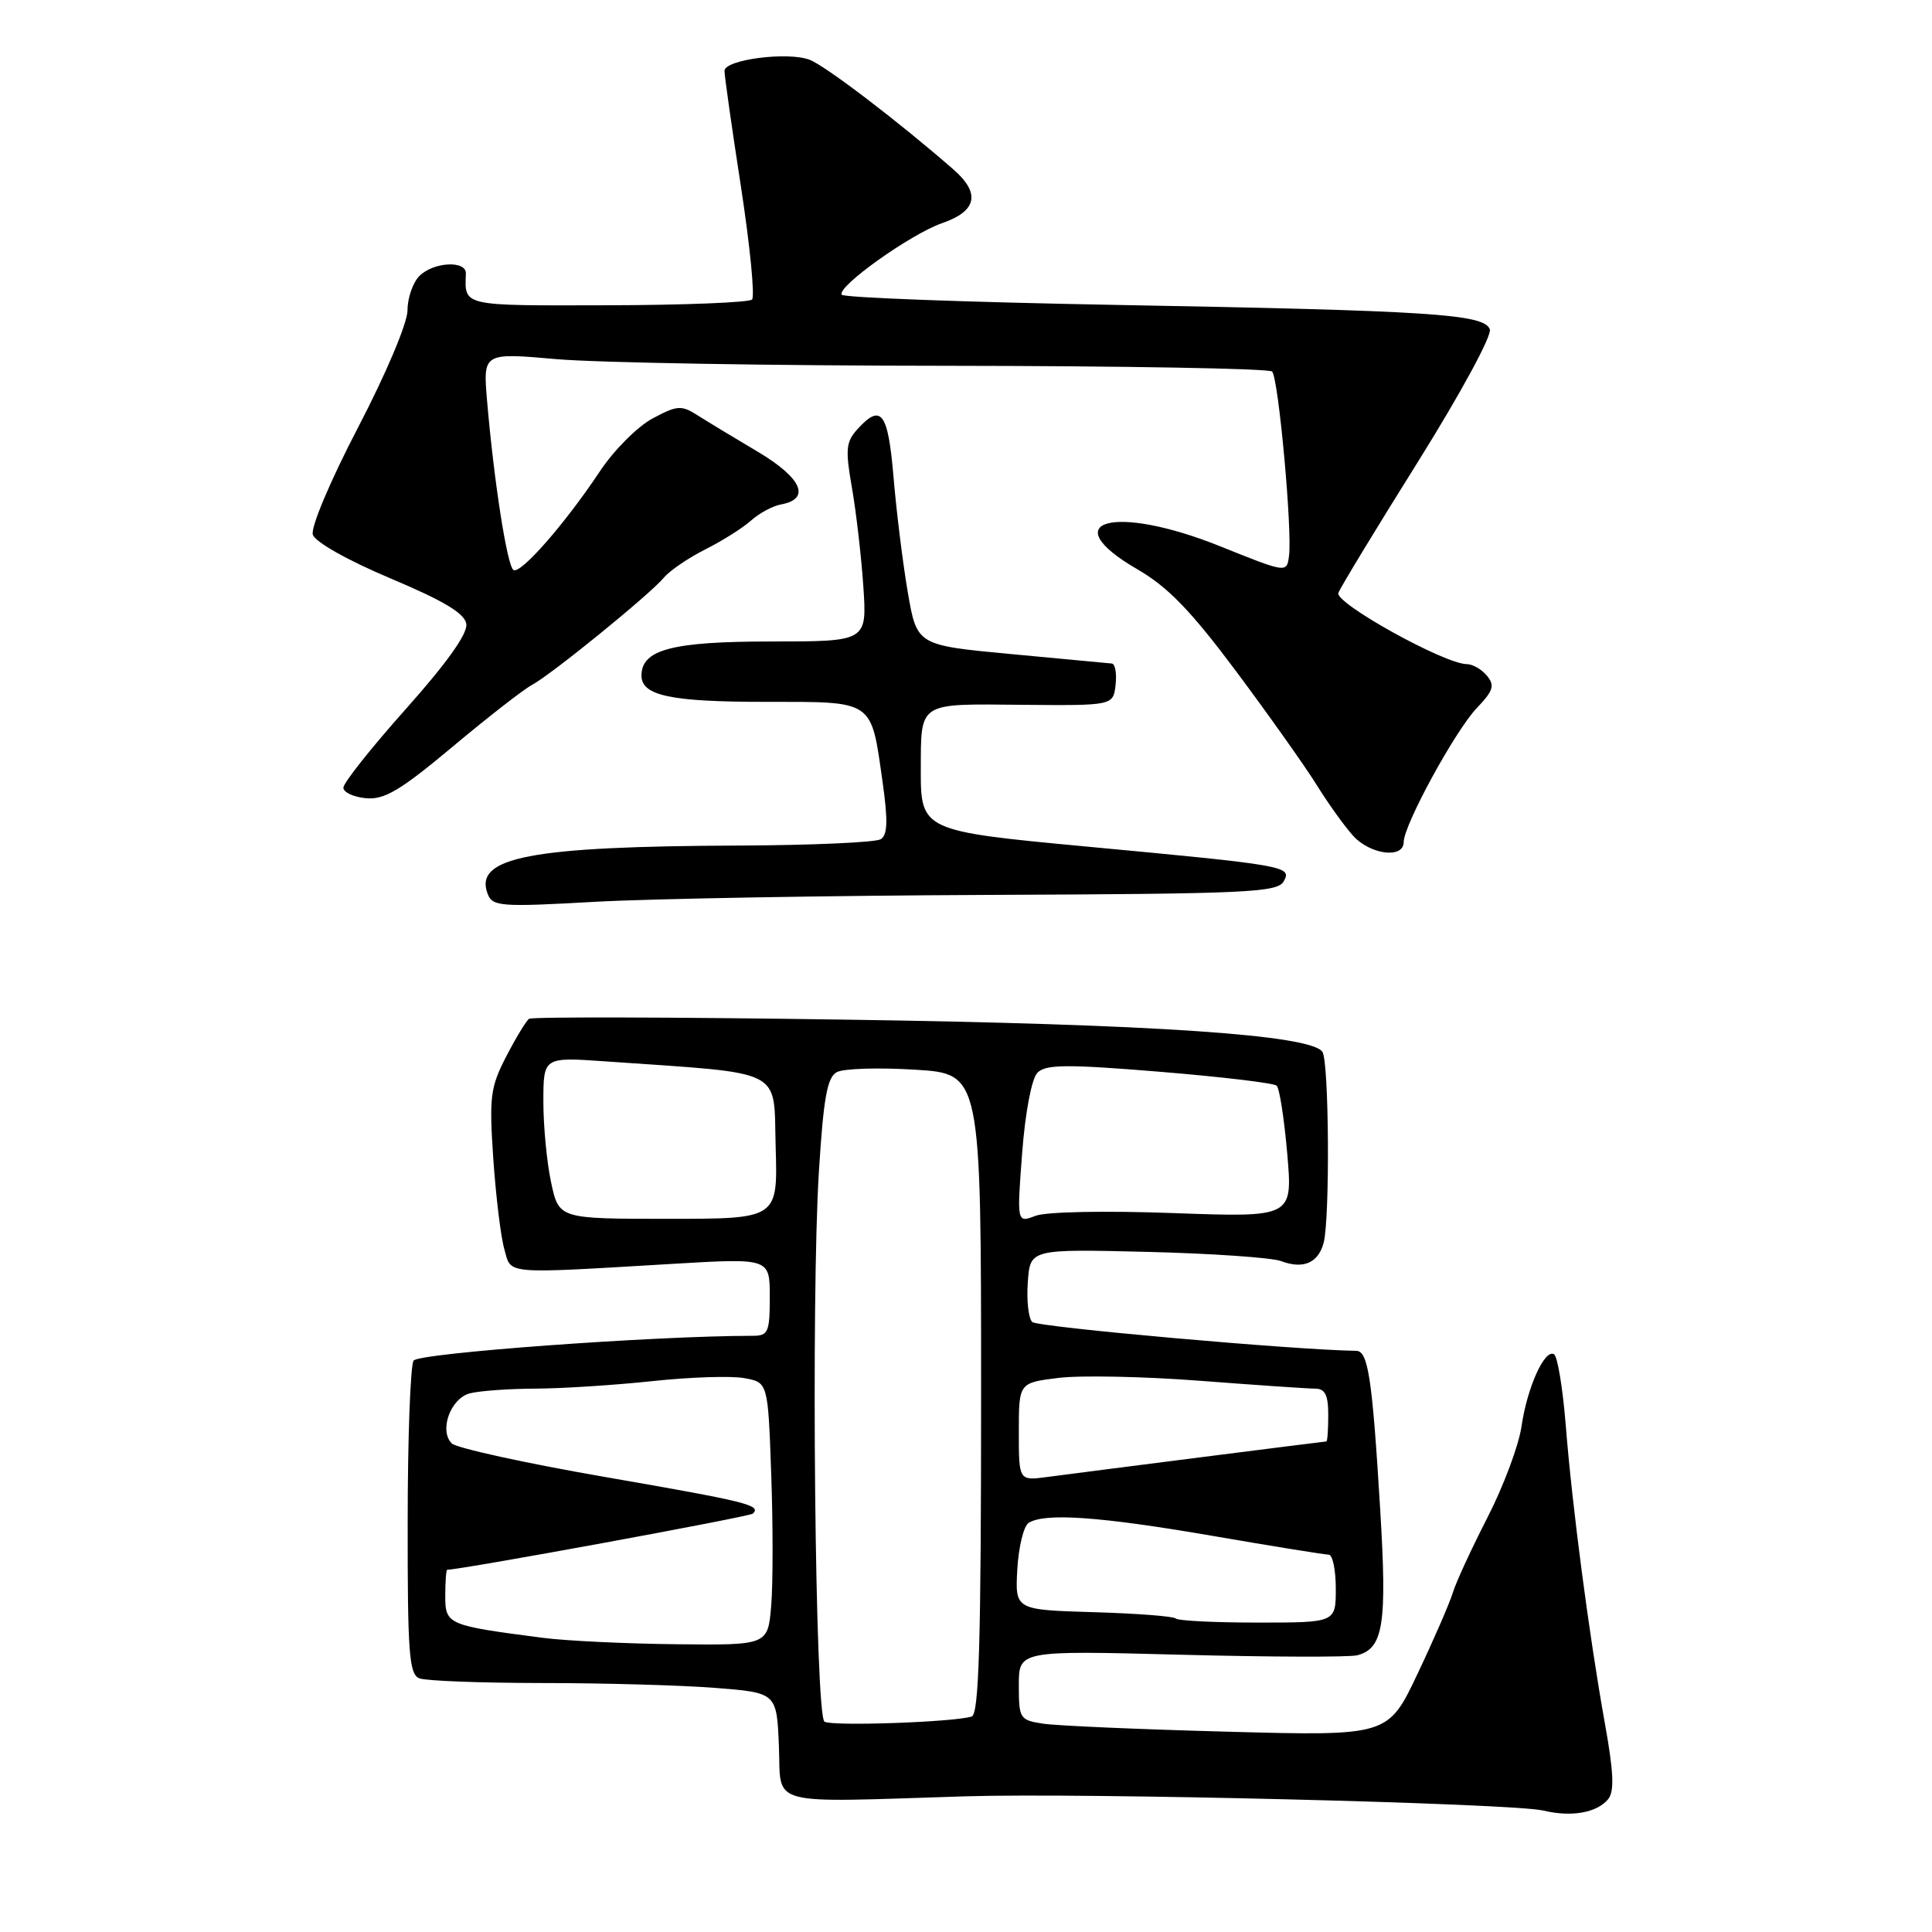 <?xml version="1.0" encoding="UTF-8" standalone="no"?>
<!DOCTYPE svg PUBLIC "-//W3C//DTD SVG 1.1//EN" "http://www.w3.org/Graphics/SVG/1.1/DTD/svg11.dtd" >
<svg xmlns="http://www.w3.org/2000/svg" xmlns:xlink="http://www.w3.org/1999/xlink" version="1.1" viewBox="0 0 256 256">
 <g >
 <path fill="currentColor"
d=" M 213.08 238.41 C 213.93 237.38 213.83 234.86 212.64 228.27 C 210.55 216.61 208.31 199.53 207.46 188.74 C 207.07 183.91 206.38 179.74 205.92 179.45 C 204.68 178.69 202.35 183.85 201.60 189.05 C 201.23 191.56 199.21 196.96 197.11 201.05 C 195.01 205.15 192.94 209.62 192.52 211.00 C 192.10 212.38 190.00 217.22 187.84 221.77 C 183.93 230.03 183.93 230.03 162.71 229.46 C 151.05 229.15 140.04 228.67 138.25 228.40 C 135.12 227.93 135.00 227.73 135.00 223.30 C 135.00 218.70 135.00 218.70 156.48 219.26 C 168.29 219.57 178.81 219.60 179.86 219.33 C 183.31 218.42 183.81 215.23 182.88 199.97 C 181.83 182.60 181.29 179.00 179.70 178.99 C 171.69 178.89 137.45 175.85 136.77 175.17 C 136.28 174.68 136.01 172.30 136.19 169.89 C 136.50 165.50 136.50 165.50 152.00 165.88 C 160.53 166.09 168.51 166.64 169.74 167.10 C 172.69 168.21 174.67 167.36 175.39 164.68 C 176.23 161.53 176.11 140.71 175.23 139.38 C 173.76 137.12 152.75 135.70 112.15 135.11 C 89.41 134.77 70.48 134.72 70.10 135.00 C 69.71 135.28 68.35 137.53 67.07 140.00 C 64.97 144.07 64.81 145.36 65.36 153.50 C 65.70 158.45 66.35 163.85 66.82 165.50 C 67.78 168.92 66.44 168.81 89.25 167.46 C 102.00 166.71 102.00 166.71 102.00 171.85 C 102.00 176.52 101.79 177.00 99.75 177.00 C 86.62 177.01 55.43 179.29 54.80 180.29 C 54.38 180.96 54.02 190.56 54.02 201.64 C 54.00 219.10 54.21 221.87 55.58 222.39 C 56.45 222.73 63.76 223.00 71.83 223.01 C 79.90 223.01 90.19 223.30 94.71 223.65 C 102.92 224.29 102.92 224.29 103.21 231.40 C 103.54 239.47 101.22 238.85 128.00 238.02 C 143.55 237.54 200.43 238.94 204.50 239.91 C 208.22 240.80 211.58 240.21 213.08 238.41 Z  M 130.84 118.58 C 165.33 118.44 169.27 118.26 170.10 116.78 C 171.22 114.78 170.53 114.66 143.62 112.14 C 122.27 110.14 121.99 110.00 122.01 102.06 C 122.04 92.94 121.56 93.26 135.33 93.39 C 147.50 93.50 147.50 93.50 147.82 90.75 C 147.99 89.24 147.77 87.96 147.32 87.92 C 146.87 87.87 140.88 87.31 134.00 86.67 C 121.50 85.50 121.50 85.50 120.29 78.50 C 119.63 74.65 118.78 67.79 118.40 63.25 C 117.67 54.59 116.76 53.39 113.59 56.90 C 112.09 58.55 112.00 59.60 112.89 64.65 C 113.45 67.87 114.13 73.76 114.40 77.75 C 114.88 85.00 114.88 85.00 102.16 85.00 C 89.07 85.00 85.00 86.07 85.00 89.52 C 85.00 92.18 88.88 93.00 101.40 93.00 C 115.93 93.00 115.39 92.63 116.95 103.64 C 117.67 108.74 117.61 110.63 116.71 111.20 C 116.04 111.62 107.62 112.00 98.00 112.04 C 70.23 112.14 62.75 113.58 64.62 118.45 C 65.26 120.12 66.33 120.20 78.91 119.49 C 86.38 119.08 109.75 118.67 130.84 118.58 Z  M 186.00 111.57 C 186.00 109.32 192.84 96.78 195.71 93.79 C 197.88 91.52 198.09 90.82 197.03 89.54 C 196.33 88.69 195.13 88.00 194.36 88.00 C 191.42 88.00 176.82 79.90 177.34 78.56 C 177.62 77.83 182.37 69.99 187.91 61.15 C 193.56 52.10 197.72 44.44 197.41 43.63 C 196.64 41.61 189.59 41.16 147.73 40.40 C 128.06 40.04 111.77 39.44 111.53 39.05 C 110.88 37.99 120.67 31.01 124.83 29.57 C 129.46 27.97 129.95 25.61 126.33 22.45 C 119.09 16.13 109.36 8.71 107.28 7.92 C 104.37 6.81 96.00 7.90 96.00 9.39 C 95.99 10.00 96.97 16.91 98.18 24.74 C 99.38 32.56 100.04 39.29 99.65 39.69 C 99.25 40.08 90.62 40.43 80.46 40.45 C 61.10 40.50 61.57 40.61 61.73 36.25 C 61.80 34.47 57.44 34.70 55.57 36.57 C 54.71 37.44 54.00 39.47 54.00 41.10 C 54.00 42.78 51.20 49.43 47.46 56.61 C 43.74 63.76 41.15 69.90 41.45 70.85 C 41.76 71.82 46.11 74.27 51.74 76.64 C 58.84 79.63 61.58 81.28 61.79 82.68 C 61.99 83.95 59.20 87.86 53.79 93.93 C 49.23 99.04 45.50 103.74 45.50 104.37 C 45.50 104.99 46.85 105.62 48.50 105.77 C 50.95 105.99 53.07 104.72 60.00 98.92 C 64.67 95.01 69.40 91.33 70.50 90.75 C 73.05 89.39 86.12 78.76 87.97 76.54 C 88.74 75.61 91.20 73.94 93.43 72.81 C 95.67 71.69 98.40 69.97 99.50 68.99 C 100.60 68.00 102.39 67.04 103.49 66.84 C 107.48 66.11 106.25 63.34 100.43 59.87 C 97.30 58.02 93.69 55.83 92.40 55.01 C 90.28 53.66 89.70 53.71 86.45 55.46 C 84.46 56.53 81.33 59.67 79.49 62.45 C 74.86 69.41 68.99 76.11 68.04 75.53 C 67.20 75.01 65.45 63.76 64.54 53.11 C 64.00 46.73 64.00 46.73 73.75 47.59 C 79.11 48.06 102.47 48.46 125.67 48.47 C 148.86 48.49 168.16 48.83 168.56 49.23 C 169.40 50.07 171.25 70.24 170.80 73.67 C 170.50 75.93 170.50 75.93 161.74 72.41 C 147.62 66.72 139.53 68.97 150.75 75.46 C 154.77 77.79 157.82 80.95 163.83 89.00 C 168.14 94.78 172.92 101.53 174.46 104.00 C 175.99 106.47 178.17 109.51 179.30 110.75 C 181.59 113.27 186.00 113.81 186.00 111.57 Z  M 109.25 228.13 C 108.00 227.34 107.45 172.31 108.51 155.21 C 109.12 145.45 109.61 142.74 110.89 142.06 C 111.78 141.58 116.45 141.44 121.26 141.74 C 130.00 142.28 130.00 142.28 130.00 184.67 C 130.00 217.71 129.72 227.15 128.75 227.45 C 126.36 228.20 110.23 228.76 109.25 228.13 Z  M 72.00 217.03 C 59.27 215.38 59.00 215.27 59.00 211.45 C 59.00 209.55 59.12 208.00 59.26 208.00 C 61.07 208.00 99.36 200.97 99.77 200.56 C 100.89 199.44 99.06 198.99 80.18 195.71 C 69.62 193.88 60.47 191.87 59.86 191.26 C 58.16 189.56 59.68 185.32 62.24 184.63 C 63.48 184.30 67.42 184.01 71.00 184.00 C 74.58 183.98 81.55 183.53 86.50 183.00 C 91.45 182.47 96.91 182.29 98.63 182.61 C 101.76 183.18 101.76 183.18 102.19 195.32 C 102.43 202.00 102.43 209.84 102.19 212.73 C 101.75 218.00 101.75 218.00 89.63 217.87 C 82.96 217.80 75.03 217.42 72.00 217.03 Z  M 155.79 214.46 C 155.50 214.16 150.59 213.79 144.88 213.62 C 134.50 213.31 134.50 213.31 134.80 207.93 C 134.97 204.98 135.64 202.21 136.30 201.79 C 138.44 200.43 145.78 200.95 160.60 203.50 C 168.59 204.88 175.55 206.00 176.06 206.00 C 176.58 206.00 177.00 208.03 177.00 210.50 C 177.00 215.00 177.00 215.00 166.67 215.00 C 160.98 215.00 156.09 214.76 155.79 214.46 Z  M 135.00 189.72 C 135.00 183.23 135.00 183.23 140.25 182.58 C 143.14 182.22 151.57 182.39 159.00 182.96 C 166.43 183.53 173.29 184.00 174.25 184.00 C 175.58 184.00 176.00 184.83 176.00 187.50 C 176.00 189.43 175.89 191.00 175.75 191.00 C 175.44 191.01 143.93 195.02 138.75 195.71 C 135.00 196.21 135.00 196.21 135.00 189.72 Z  M 73.03 156.70 C 72.46 154.06 72.00 149.24 72.00 145.98 C 72.00 140.06 72.00 140.06 80.25 140.64 C 104.34 142.33 102.47 141.39 102.78 152.00 C 103.06 161.50 103.06 161.50 88.56 161.50 C 74.06 161.50 74.06 161.50 73.03 156.70 Z  M 135.44 152.78 C 135.85 147.38 136.70 142.93 137.46 142.15 C 138.55 141.03 141.28 141.00 153.64 142.01 C 161.81 142.68 168.80 143.51 169.17 143.86 C 169.54 144.21 170.17 148.28 170.57 152.91 C 171.29 161.31 171.29 161.31 155.50 160.74 C 146.44 160.41 138.65 160.56 137.22 161.10 C 134.74 162.05 134.74 162.05 135.44 152.78 Z "/>
</g>
</svg>